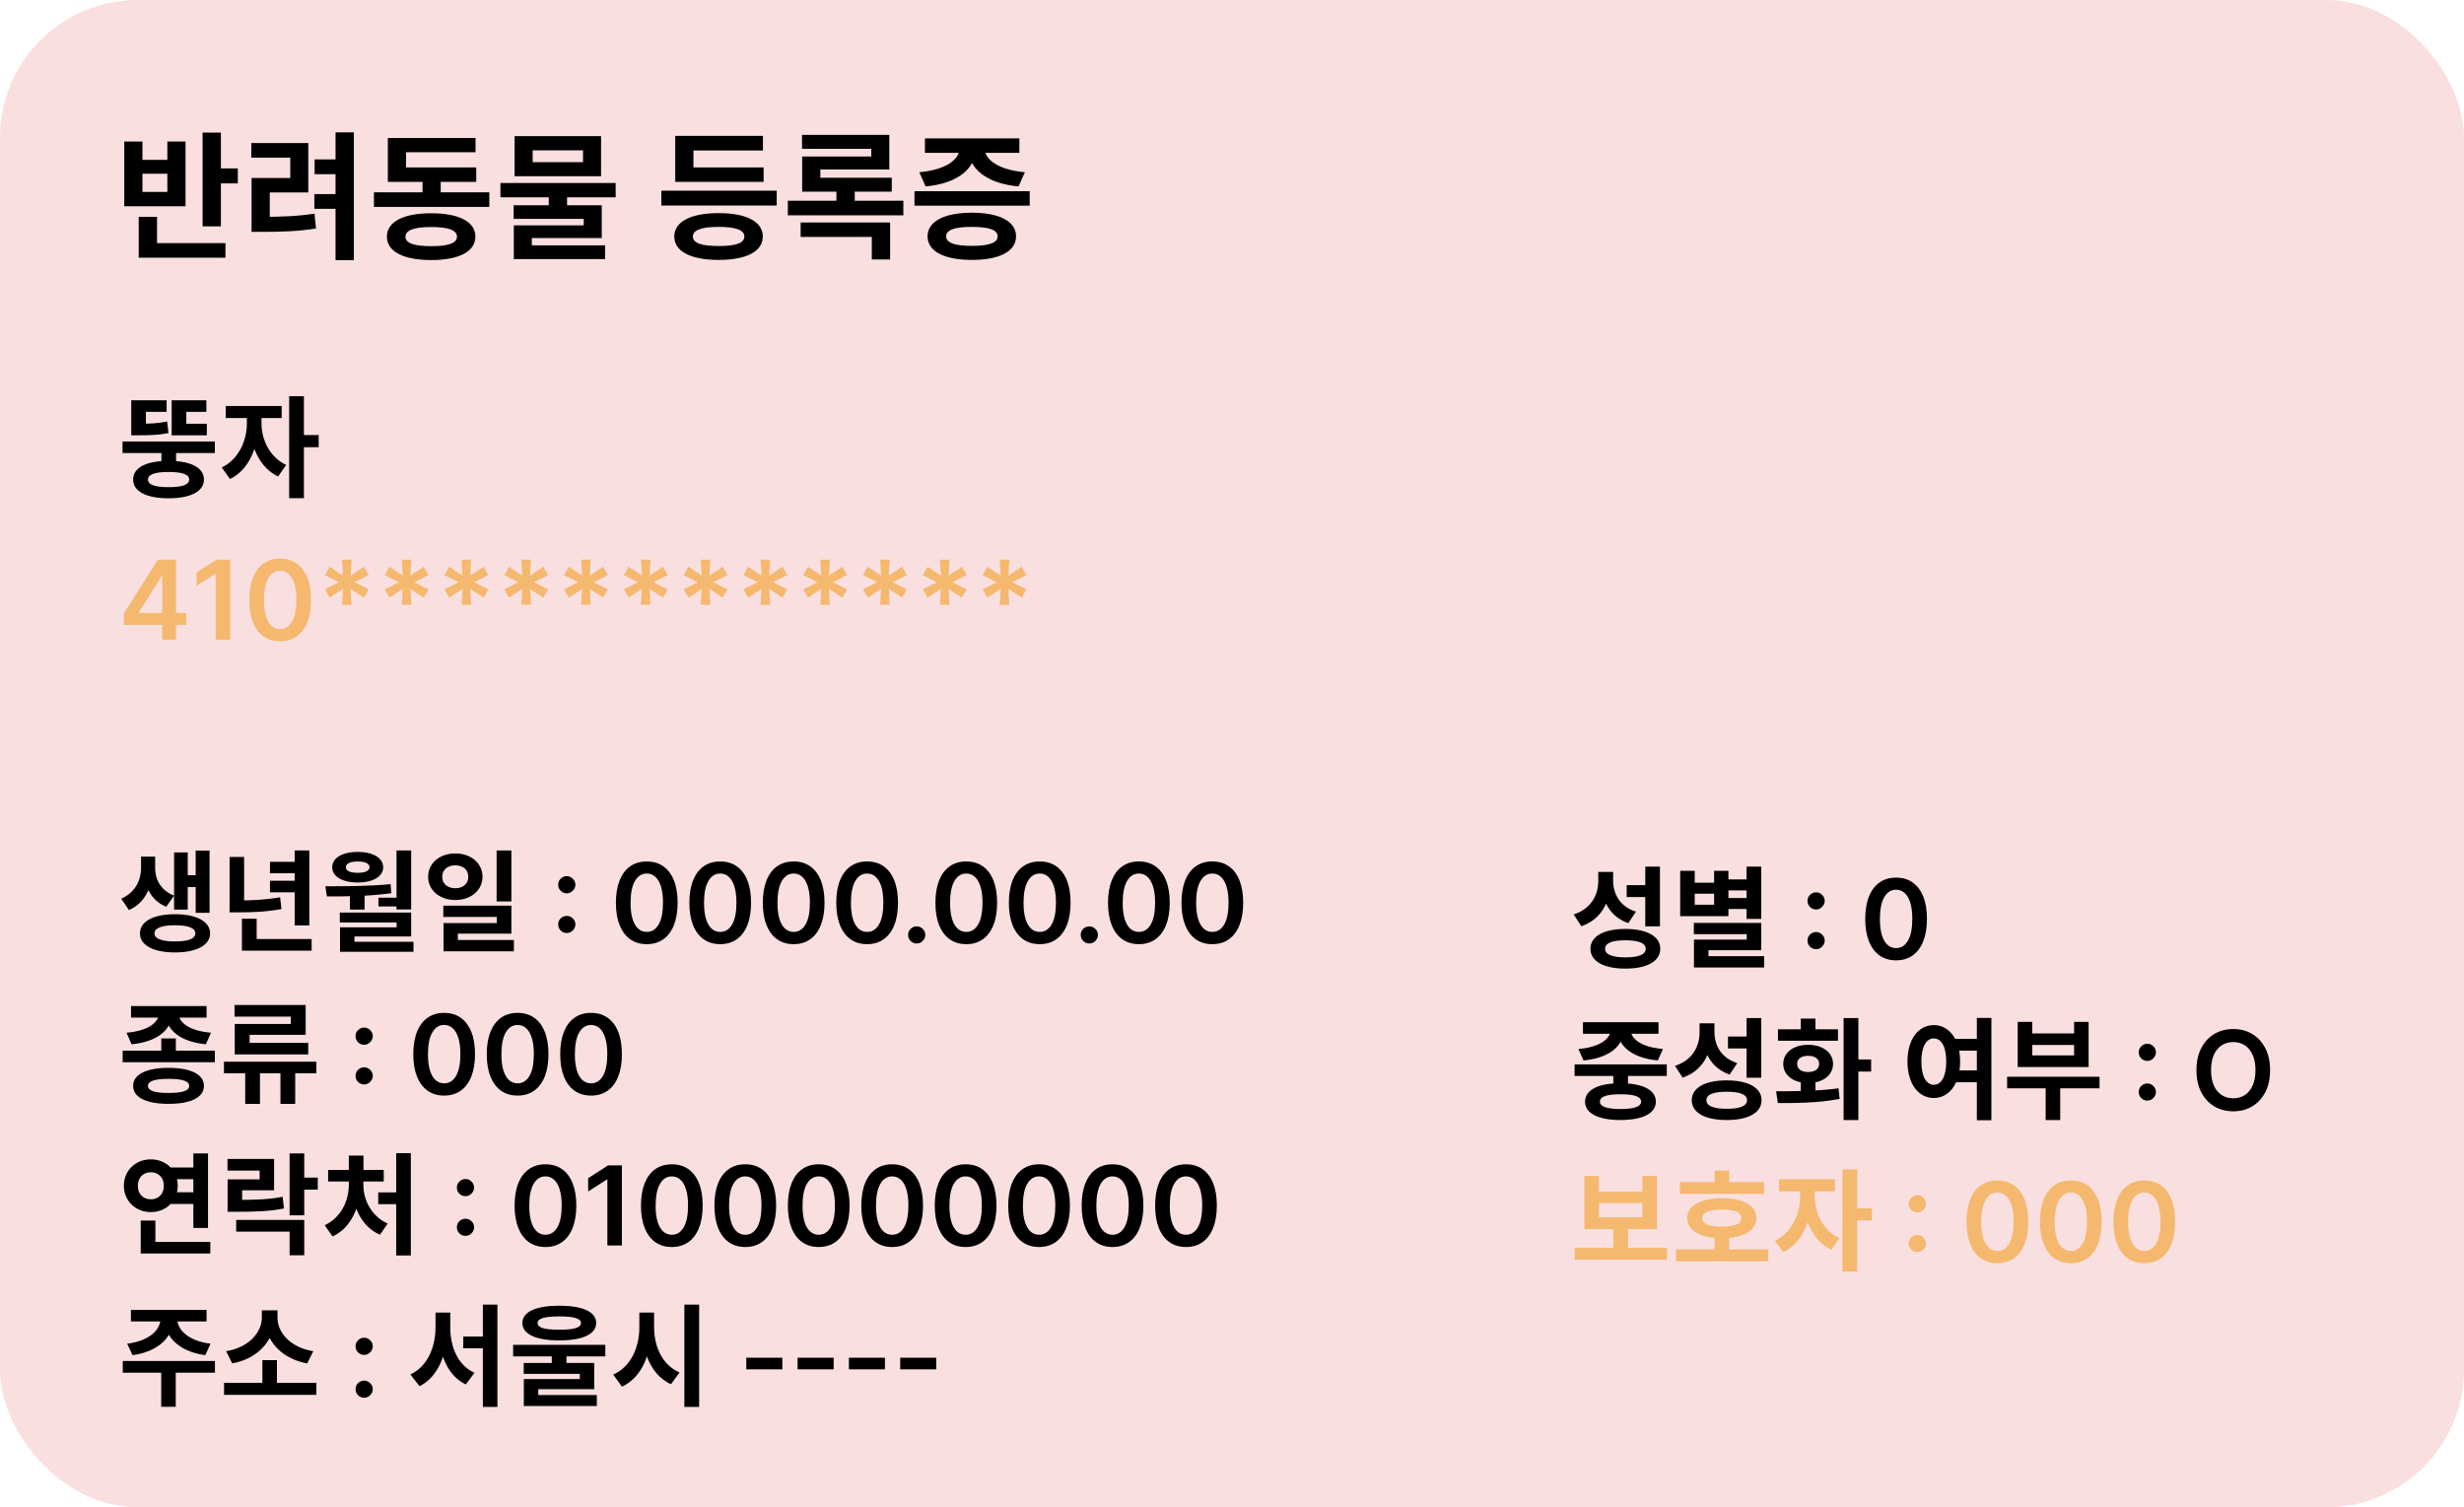 <svg width="358" height="219" viewBox="0 0 358 219" fill="none" xmlns="http://www.w3.org/2000/svg">
<rect width="358" height="219" rx="20" fill="#F9DFDF"/>
<path d="M29.435 19.264H32.095V32.884H29.435V19.264ZM31.335 24.464H34.555V26.644H31.335V24.464ZM20.155 35.324H32.755V37.444H20.155V35.324ZM20.155 31.504H22.815V35.784H20.155V31.504ZM18.055 20.564H20.695V23.224H24.315V20.564H26.955V29.964H18.055V20.564ZM20.695 25.244V27.884H24.315V25.244H20.695ZM48.753 19.224H51.413V37.804H48.753V19.224ZM45.713 23.164H49.193V25.304H45.713V23.164ZM36.553 31.504H38.013C40.753 31.504 43.033 31.444 45.693 31.044L45.913 33.204C43.193 33.624 40.833 33.684 38.013 33.684H36.553V31.504ZM36.513 20.784H44.793V27.964H39.193V31.984H36.553V25.864H42.173V22.904H36.513V20.784ZM45.673 28.204H49.153V30.344H45.673V28.204ZM54.332 27.944H71.092V30.064H54.332V27.944ZM61.392 25.164H64.032V28.764H61.392V25.164ZM56.352 24.324H69.192V26.424H56.352V24.324ZM56.352 20.044H69.092V22.124H58.992V25.664H56.352V20.044ZM62.652 30.984C66.652 30.984 69.072 32.204 69.072 34.384C69.072 36.564 66.652 37.784 62.652 37.784C58.652 37.784 56.212 36.564 56.212 34.384C56.212 32.204 58.652 30.984 62.652 30.984ZM62.652 32.984C60.172 32.984 58.912 33.444 58.912 34.384C58.912 35.344 60.172 35.764 62.652 35.764C65.132 35.764 66.392 35.344 66.392 34.384C66.392 33.444 65.132 32.984 62.652 32.984ZM79.73 28.144H82.39V30.724H79.73V28.144ZM72.71 26.584H89.45V28.664H72.71V26.584ZM74.77 19.784H87.33V25.604H74.77V19.784ZM84.71 21.844H77.39V23.564H84.71V21.844ZM74.63 29.824H87.43V34.584H77.27V36.224H74.65V32.744H84.81V31.804H74.63V29.824ZM74.65 35.644H87.91V37.644H74.65V35.644ZM96.09 27.704H112.85V29.864H96.09V27.704ZM98.109 24.324H110.95V26.424H98.109V24.324ZM98.109 19.744H110.85V21.864H100.75V25.364H98.109V19.744ZM104.41 30.964C108.41 30.964 110.83 32.184 110.83 34.364C110.83 36.544 108.41 37.764 104.41 37.764C100.41 37.764 97.969 36.544 97.969 34.364C97.969 32.184 100.41 30.964 104.41 30.964ZM104.41 32.964C101.93 32.964 100.67 33.424 100.67 34.364C100.67 35.324 101.93 35.744 104.41 35.744C106.89 35.744 108.15 35.324 108.15 34.364C108.15 33.424 106.89 32.964 104.41 32.964ZM114.468 29.164H131.248V31.284H114.468V29.164ZM116.528 19.604H129.208V24.624H119.188V26.624H116.548V22.744H126.588V21.624H116.528V19.604ZM116.548 25.824H129.568V27.844H116.548V25.824ZM121.528 26.804H124.188V30.324H121.528V26.804ZM116.328 32.324H129.328V37.704H126.668V34.424H116.328V32.324ZM132.866 27.784H149.606V29.884H132.866V27.784ZM141.206 30.904C145.206 30.904 147.626 32.164 147.626 34.344C147.626 36.524 145.206 37.764 141.206 37.764C137.206 37.764 134.766 36.524 134.766 34.344C134.766 32.164 137.206 30.904 141.206 30.904ZM141.206 32.964C138.726 32.964 137.466 33.384 137.466 34.344C137.466 35.284 138.726 35.724 141.206 35.724C143.686 35.724 144.946 35.284 144.946 34.344C144.946 33.384 143.686 32.964 141.206 32.964ZM139.406 21.144H141.766V21.604C141.766 24.364 139.266 26.664 134.486 27.084L133.566 25.024C137.626 24.664 139.406 23.044 139.406 21.604V21.144ZM140.706 21.144H143.066V21.604C143.066 23.044 144.826 24.664 148.906 25.024L147.986 27.084C143.226 26.664 140.706 24.384 140.706 21.604V21.144ZM134.386 20.104H148.106V22.204H134.386V20.104Z" fill="black"/>
<path d="M24.942 61.564H30.046V63.244H24.942V61.564ZM24.942 58.156H29.982V59.836H27.07V62.316H24.942V58.156ZM19.07 58.156H24.206V59.836H21.198V62.316H19.07V58.156ZM19.07 61.564H19.998C21.678 61.564 22.878 61.532 24.286 61.244L24.478 62.924C23.006 63.212 21.726 63.244 19.998 63.244H19.07V61.564ZM17.806 64.14H31.214V65.82H17.806V64.14ZM23.454 65.052H25.582V67.868H23.454V65.052ZM24.494 66.956C27.694 66.956 29.63 67.932 29.63 69.676C29.63 71.404 27.694 72.396 24.494 72.396C21.278 72.396 19.342 71.404 19.342 69.676C19.342 67.932 21.278 66.956 24.494 66.956ZM24.494 68.572C22.51 68.572 21.502 68.924 21.502 69.676C21.502 70.428 22.51 70.78 24.494 70.78C26.478 70.78 27.486 70.428 27.486 69.676C27.486 68.924 26.478 68.572 24.494 68.572ZM35.868 59.9H37.548V61.564C37.548 64.908 36.14 68.316 33.42 69.596L32.22 67.916C34.668 66.764 35.868 63.996 35.868 61.564V59.9ZM36.316 59.9H37.996V61.564C37.996 63.804 39.148 66.428 41.58 67.548L40.412 69.228C37.692 67.964 36.316 64.716 36.316 61.564V59.9ZM32.796 58.988H40.924V60.732H32.796V58.988ZM42.012 57.564H44.156V72.38H42.012V57.564ZM43.676 63.212H46.3V64.972H43.676V63.212ZM20.494 124.46H22.158V126.172C22.158 128.684 21.15 131.196 18.734 132.22L17.614 130.572C19.678 129.66 20.494 127.836 20.494 126.172V124.46ZM20.878 124.46H22.542V126.172C22.542 127.756 23.342 129.356 25.294 130.124L24.158 131.74C21.854 130.828 20.878 128.588 20.878 126.172V124.46ZM28.43 123.58H30.446V132.62H28.43V123.58ZM26.654 127.164H29.006V128.876H26.654V127.164ZM25.294 123.852H27.278V132.156H25.294V123.852ZM25.422 132.828C28.526 132.828 30.526 133.868 30.526 135.612C30.526 137.34 28.526 138.38 25.422 138.38C22.302 138.38 20.334 137.34 20.334 135.612C20.334 133.868 22.302 132.828 25.422 132.828ZM25.422 134.428C23.518 134.428 22.446 134.828 22.446 135.612C22.446 136.396 23.518 136.78 25.422 136.78C27.326 136.78 28.382 136.396 28.382 135.612C28.382 134.828 27.326 134.428 25.422 134.428ZM42.812 123.564H44.94V134.46H42.812V123.564ZM39.228 125.212H43.532V126.876H39.228V125.212ZM35.148 136.428H45.276V138.124H35.148V136.428ZM35.148 133.484H37.292V137.292H35.148V133.484ZM33.356 124.508H35.468V131.468H33.356V124.508ZM33.356 130.828H34.54C36.684 130.828 38.588 130.732 40.7 130.364L40.892 132.076C38.716 132.476 36.764 132.556 34.54 132.556H33.356V130.828ZM39.228 127.964H43.532V129.644H39.228V127.964ZM50.843 129.58H52.971V132.156H50.843V129.58ZM57.611 123.564H59.739V132.14H57.611V123.564ZM47.499 130.236L47.275 128.764C50.123 128.764 53.627 128.764 56.747 128.46L56.859 129.772C53.643 130.22 50.267 130.252 47.499 130.236ZM49.371 132.588H59.739V136.06H51.499V137.228H49.403V134.732H57.627V134.028H49.371V132.588ZM49.403 136.828H60.075V138.284H49.403V136.828ZM54.987 130.428H58.267V131.692H54.987V130.428ZM51.979 123.772C54.187 123.772 55.675 124.652 55.675 125.996C55.675 127.356 54.187 128.22 51.979 128.22C49.755 128.22 48.267 127.356 48.267 125.996C48.267 124.652 49.755 123.772 51.979 123.772ZM51.979 125.164C50.907 125.164 50.251 125.452 50.251 125.996C50.251 126.54 50.907 126.812 51.979 126.812C53.035 126.812 53.691 126.54 53.691 125.996C53.691 125.452 53.035 125.164 51.979 125.164ZM66.154 123.996C68.41 123.996 70.106 125.404 70.106 127.388C70.106 129.356 68.41 130.764 66.154 130.764C63.898 130.764 62.202 129.356 62.202 127.388C62.202 125.404 63.898 123.996 66.154 123.996ZM66.154 125.724C65.066 125.724 64.25 126.332 64.25 127.388C64.25 128.444 65.066 129.052 66.154 129.052C67.242 129.052 68.042 128.444 68.042 127.388C68.042 126.332 67.242 125.724 66.154 125.724ZM72.154 123.564H74.298V130.972H72.154V123.564ZM64.41 131.58H74.298V135.644H66.522V137.436H64.442V134.108H72.186V133.228H64.41V131.58ZM64.442 136.572H74.666V138.22H64.442V136.572ZM82.349 135.558C82.005 135.558 81.709 135.437 81.463 135.195C81.217 134.948 81.096 134.653 81.099 134.308C81.096 133.967 81.217 133.676 81.463 133.433C81.709 133.191 82.005 133.07 82.349 133.07C82.683 133.07 82.972 133.191 83.219 133.433C83.469 133.676 83.596 133.967 83.599 134.308C83.596 134.539 83.535 134.75 83.417 134.939C83.304 135.128 83.152 135.28 82.963 135.394C82.777 135.503 82.573 135.558 82.349 135.558ZM82.349 129.791C82.005 129.791 81.709 129.67 81.463 129.428C81.217 129.181 81.096 128.886 81.099 128.541C81.096 128.2 81.217 127.909 81.463 127.666C81.709 127.42 82.005 127.297 82.349 127.297C82.683 127.297 82.972 127.42 83.219 127.666C83.469 127.909 83.596 128.2 83.599 128.541C83.596 128.769 83.535 128.977 83.417 129.166C83.304 129.356 83.152 129.507 82.963 129.621C82.777 129.734 82.573 129.791 82.349 129.791ZM93.97 137.178C93.034 137.178 92.231 136.941 91.561 136.467C90.894 135.99 90.381 135.303 90.021 134.405C89.665 133.503 89.487 132.418 89.487 131.149C89.491 129.88 89.671 128.801 90.027 127.911C90.387 127.017 90.9 126.335 91.567 125.865C92.237 125.395 93.038 125.161 93.97 125.161C94.902 125.161 95.703 125.395 96.373 125.865C97.044 126.335 97.557 127.017 97.913 127.911C98.273 128.805 98.453 129.884 98.453 131.149C98.453 132.422 98.273 133.509 97.913 134.411C97.557 135.308 97.044 135.994 96.373 136.467C95.707 136.941 94.906 137.178 93.97 137.178ZM93.97 135.399C94.697 135.399 95.271 135.041 95.692 134.325C96.116 133.606 96.328 132.547 96.328 131.149C96.328 130.225 96.231 129.448 96.038 128.82C95.845 128.191 95.572 127.717 95.22 127.399C94.868 127.077 94.451 126.916 93.97 126.916C93.246 126.916 92.674 127.276 92.254 127.996C91.834 128.712 91.621 129.763 91.618 131.149C91.614 132.077 91.707 132.858 91.896 133.49C92.089 134.123 92.362 134.6 92.714 134.922C93.067 135.24 93.485 135.399 93.97 135.399ZM104.642 137.178C103.706 137.178 102.903 136.941 102.233 136.467C101.566 135.99 101.053 135.303 100.693 134.405C100.337 133.503 100.159 132.418 100.159 131.149C100.163 129.88 100.343 128.801 100.699 127.911C101.059 127.017 101.572 126.335 102.238 125.865C102.909 125.395 103.71 125.161 104.642 125.161C105.574 125.161 106.375 125.395 107.045 125.865C107.716 126.335 108.229 127.017 108.585 127.911C108.945 128.805 109.125 129.884 109.125 131.149C109.125 132.422 108.945 133.509 108.585 134.411C108.229 135.308 107.716 135.994 107.045 136.467C106.379 136.941 105.577 137.178 104.642 137.178ZM104.642 135.399C105.369 135.399 105.943 135.041 106.363 134.325C106.788 133.606 107 132.547 107 131.149C107 130.225 106.903 129.448 106.71 128.82C106.517 128.191 106.244 127.717 105.892 127.399C105.54 127.077 105.123 126.916 104.642 126.916C103.918 126.916 103.346 127.276 102.926 127.996C102.506 128.712 102.293 129.763 102.29 131.149C102.286 132.077 102.379 132.858 102.568 133.49C102.761 134.123 103.034 134.6 103.386 134.922C103.738 135.24 104.157 135.399 104.642 135.399ZM115.314 137.178C114.378 137.178 113.575 136.941 112.905 136.467C112.238 135.99 111.725 135.303 111.365 134.405C111.009 133.503 110.831 132.418 110.831 131.149C110.835 129.88 111.015 128.801 111.371 127.911C111.73 127.017 112.244 126.335 112.91 125.865C113.581 125.395 114.382 125.161 115.314 125.161C116.246 125.161 117.047 125.395 117.717 125.865C118.388 126.335 118.901 127.017 119.257 127.911C119.617 128.805 119.797 129.884 119.797 131.149C119.797 132.422 119.617 133.509 119.257 134.411C118.901 135.308 118.388 135.994 117.717 136.467C117.05 136.941 116.249 137.178 115.314 137.178ZM115.314 135.399C116.041 135.399 116.615 135.041 117.035 134.325C117.46 133.606 117.672 132.547 117.672 131.149C117.672 130.225 117.575 129.448 117.382 128.82C117.189 128.191 116.916 127.717 116.564 127.399C116.211 127.077 115.795 126.916 115.314 126.916C114.59 126.916 114.018 127.276 113.598 127.996C113.177 128.712 112.965 129.763 112.961 131.149C112.958 132.077 113.05 132.858 113.24 133.49C113.433 134.123 113.706 134.6 114.058 134.922C114.41 135.24 114.829 135.399 115.314 135.399ZM125.986 137.178C125.05 137.178 124.247 136.941 123.577 136.467C122.91 135.99 122.397 135.303 122.037 134.405C121.681 133.503 121.503 132.418 121.503 131.149C121.506 129.88 121.686 128.801 122.042 127.911C122.402 127.017 122.916 126.335 123.582 125.865C124.253 125.395 125.054 125.161 125.986 125.161C126.917 125.161 127.719 125.395 128.389 125.865C129.059 126.335 129.573 127.017 129.929 127.911C130.289 128.805 130.469 129.884 130.469 131.149C130.469 132.422 130.289 133.509 129.929 134.411C129.573 135.308 129.059 135.994 128.389 136.467C127.722 136.941 126.921 137.178 125.986 137.178ZM125.986 135.399C126.713 135.399 127.287 135.041 127.707 134.325C128.131 133.606 128.344 132.547 128.344 131.149C128.344 130.225 128.247 129.448 128.054 128.82C127.861 128.191 127.588 127.717 127.236 127.399C126.883 127.077 126.467 126.916 125.986 126.916C125.262 126.916 124.69 127.276 124.27 127.996C123.849 128.712 123.637 129.763 123.633 131.149C123.63 132.077 123.722 132.858 123.912 133.49C124.105 134.123 124.378 134.6 124.73 134.922C125.082 135.24 125.501 135.399 125.986 135.399ZM133.193 137.081C132.848 137.081 132.553 136.96 132.307 136.717C132.06 136.475 131.939 136.18 131.943 135.831C131.939 135.49 132.06 135.198 132.307 134.956C132.553 134.714 132.848 134.592 133.193 134.592C133.526 134.592 133.816 134.714 134.062 134.956C134.312 135.198 134.439 135.49 134.443 135.831C134.439 136.062 134.379 136.272 134.261 136.462C134.148 136.651 133.996 136.803 133.807 136.916C133.621 137.026 133.416 137.081 133.193 137.081ZM140.392 137.178C139.456 137.178 138.653 136.941 137.983 136.467C137.316 135.99 136.803 135.303 136.443 134.405C136.087 133.503 135.909 132.418 135.909 131.149C135.913 129.88 136.093 128.801 136.449 127.911C136.809 127.017 137.322 126.335 137.988 125.865C138.659 125.395 139.46 125.161 140.392 125.161C141.324 125.161 142.125 125.395 142.795 125.865C143.466 126.335 143.979 127.017 144.335 127.911C144.695 128.805 144.875 129.884 144.875 131.149C144.875 132.422 144.695 133.509 144.335 134.411C143.979 135.308 143.466 135.994 142.795 136.467C142.129 136.941 141.327 137.178 140.392 137.178ZM140.392 135.399C141.119 135.399 141.693 135.041 142.113 134.325C142.538 133.606 142.75 132.547 142.75 131.149C142.75 130.225 142.653 129.448 142.46 128.82C142.267 128.191 141.994 127.717 141.642 127.399C141.29 127.077 140.873 126.916 140.392 126.916C139.668 126.916 139.096 127.276 138.676 127.996C138.256 128.712 138.043 129.763 138.04 131.149C138.036 132.077 138.129 132.858 138.318 133.49C138.511 134.123 138.784 134.6 139.136 134.922C139.488 135.24 139.907 135.399 140.392 135.399ZM151.064 137.178C150.128 137.178 149.325 136.941 148.655 136.467C147.988 135.99 147.475 135.303 147.115 134.405C146.759 133.503 146.581 132.418 146.581 131.149C146.585 129.88 146.765 128.801 147.121 127.911C147.48 127.017 147.994 126.335 148.66 125.865C149.331 125.395 150.132 125.161 151.064 125.161C151.996 125.161 152.797 125.395 153.467 125.865C154.138 126.335 154.651 127.017 155.007 127.911C155.367 128.805 155.547 129.884 155.547 131.149C155.547 132.422 155.367 133.509 155.007 134.411C154.651 135.308 154.138 135.994 153.467 136.467C152.8 136.941 151.999 137.178 151.064 137.178ZM151.064 135.399C151.791 135.399 152.365 135.041 152.785 134.325C153.21 133.606 153.422 132.547 153.422 131.149C153.422 130.225 153.325 129.448 153.132 128.82C152.939 128.191 152.666 127.717 152.314 127.399C151.961 127.077 151.545 126.916 151.064 126.916C150.34 126.916 149.768 127.276 149.348 127.996C148.927 128.712 148.715 129.763 148.711 131.149C148.708 132.077 148.8 132.858 148.99 133.49C149.183 134.123 149.456 134.6 149.808 134.922C150.16 135.24 150.579 135.399 151.064 135.399ZM158.271 137.081C157.926 137.081 157.631 136.96 157.385 136.717C157.139 136.475 157.017 136.18 157.021 135.831C157.017 135.49 157.139 135.198 157.385 134.956C157.631 134.714 157.926 134.592 158.271 134.592C158.604 134.592 158.894 134.714 159.14 134.956C159.39 135.198 159.517 135.49 159.521 135.831C159.517 136.062 159.457 136.272 159.339 136.462C159.226 136.651 159.074 136.803 158.885 136.916C158.699 137.026 158.495 137.081 158.271 137.081ZM165.47 137.178C164.534 137.178 163.731 136.941 163.061 136.467C162.394 135.99 161.881 135.303 161.521 134.405C161.165 133.503 160.987 132.418 160.987 131.149C160.991 129.88 161.171 128.801 161.527 127.911C161.887 127.017 162.4 126.335 163.067 125.865C163.737 125.395 164.538 125.161 165.47 125.161C166.402 125.161 167.203 125.395 167.873 125.865C168.544 126.335 169.057 127.017 169.413 127.911C169.773 128.805 169.953 129.884 169.953 131.149C169.953 132.422 169.773 133.509 169.413 134.411C169.057 135.308 168.544 135.994 167.873 136.467C167.207 136.941 166.406 137.178 165.47 137.178ZM165.47 135.399C166.197 135.399 166.771 135.041 167.192 134.325C167.616 133.606 167.828 132.547 167.828 131.149C167.828 130.225 167.731 129.448 167.538 128.82C167.345 128.191 167.072 127.717 166.72 127.399C166.368 127.077 165.951 126.916 165.47 126.916C164.747 126.916 164.175 127.276 163.754 127.996C163.334 128.712 163.122 129.763 163.118 131.149C163.114 132.077 163.207 132.858 163.396 133.49C163.589 134.123 163.862 134.6 164.214 134.922C164.567 135.24 164.985 135.399 165.47 135.399ZM176.142 137.178C175.206 137.178 174.403 136.941 173.733 136.467C173.066 135.99 172.553 135.303 172.193 134.405C171.837 133.503 171.659 132.418 171.659 131.149C171.663 129.88 171.843 128.801 172.199 127.911C172.559 127.017 173.072 126.335 173.738 125.865C174.409 125.395 175.21 125.161 176.142 125.161C177.074 125.161 177.875 125.395 178.545 125.865C179.216 126.335 179.729 127.017 180.085 127.911C180.445 128.805 180.625 129.884 180.625 131.149C180.625 132.422 180.445 133.509 180.085 134.411C179.729 135.308 179.216 135.994 178.545 136.467C177.879 136.941 177.077 137.178 176.142 137.178ZM176.142 135.399C176.869 135.399 177.443 135.041 177.863 134.325C178.288 133.606 178.5 132.547 178.5 131.149C178.5 130.225 178.403 129.448 178.21 128.82C178.017 128.191 177.744 127.717 177.392 127.399C177.04 127.077 176.623 126.916 176.142 126.916C175.418 126.916 174.846 127.276 174.426 127.996C174.006 128.712 173.793 129.763 173.79 131.149C173.786 132.077 173.879 132.858 174.068 133.49C174.261 134.123 174.534 134.6 174.886 134.922C175.238 135.24 175.657 135.399 176.142 135.399ZM23.438 150.876H25.55V153.532H23.438V150.876ZM17.822 152.652H31.214V154.332H17.822V152.652ZM24.494 155.148C27.71 155.148 29.63 156.092 29.63 157.772C29.63 159.452 27.71 160.38 24.494 160.38C21.278 160.38 19.342 159.452 19.342 157.772C19.342 156.092 21.278 155.148 24.494 155.148ZM24.494 156.748C22.494 156.748 21.502 157.068 21.502 157.772C21.502 158.492 22.494 158.796 24.494 158.796C26.494 158.796 27.486 158.492 27.486 157.772C27.486 157.068 26.494 156.748 24.494 156.748ZM23.054 146.956H24.942V147.324C24.942 149.548 22.942 151.356 19.118 151.724L18.382 150.044C21.63 149.772 23.054 148.476 23.054 147.324V146.956ZM24.094 146.956H25.982V147.324C25.982 148.476 27.39 149.772 30.654 150.044L29.918 151.724C26.11 151.356 24.094 149.564 24.094 147.324V146.956ZM19.038 146.172H30.014V147.852H19.038V146.172ZM32.54 154.252H45.964V155.932H32.54V154.252ZM35.628 155.132H37.772V160.38H35.628V155.132ZM40.748 155.132H42.892V160.38H40.748V155.132ZM34.076 146.012H44.412V150.348H36.268V152.652H34.108V148.78H42.252V147.708H34.076V146.012ZM34.108 151.516H44.78V153.196H34.108V151.516ZM52.912 157.558C52.567 157.558 52.272 157.437 52.025 157.195C51.779 156.948 51.658 156.653 51.662 156.308C51.658 155.967 51.779 155.676 52.025 155.433C52.272 155.191 52.567 155.07 52.912 155.07C53.245 155.07 53.535 155.191 53.781 155.433C54.031 155.676 54.158 155.967 54.162 156.308C54.158 156.539 54.097 156.75 53.98 156.939C53.866 157.128 53.715 157.28 53.525 157.394C53.34 157.503 53.135 157.558 52.912 157.558ZM52.912 151.791C52.567 151.791 52.272 151.67 52.025 151.428C51.779 151.181 51.658 150.886 51.662 150.541C51.658 150.2 51.779 149.909 52.025 149.666C52.272 149.42 52.567 149.297 52.912 149.297C53.245 149.297 53.535 149.42 53.781 149.666C54.031 149.909 54.158 150.2 54.162 150.541C54.158 150.769 54.097 150.977 53.98 151.166C53.866 151.356 53.715 151.507 53.525 151.621C53.34 151.734 53.135 151.791 52.912 151.791ZM64.532 159.178C63.597 159.178 62.794 158.941 62.123 158.467C61.457 157.99 60.944 157.303 60.584 156.405C60.228 155.503 60.05 154.418 60.05 153.149C60.053 151.88 60.233 150.801 60.589 149.911C60.949 149.017 61.462 148.335 62.129 147.865C62.8 147.395 63.601 147.161 64.532 147.161C65.464 147.161 66.265 147.395 66.936 147.865C67.606 148.335 68.12 149.017 68.476 149.911C68.835 150.805 69.015 151.884 69.015 153.149C69.015 154.422 68.835 155.509 68.476 156.411C68.12 157.308 67.606 157.994 66.936 158.467C66.269 158.941 65.468 159.178 64.532 159.178ZM64.532 157.399C65.26 157.399 65.834 157.041 66.254 156.325C66.678 155.606 66.89 154.547 66.89 153.149C66.89 152.225 66.794 151.448 66.601 150.82C66.407 150.191 66.135 149.717 65.782 149.399C65.43 149.077 65.014 148.916 64.532 148.916C63.809 148.916 63.237 149.276 62.817 149.996C62.396 150.712 62.184 151.763 62.18 153.149C62.176 154.077 62.269 154.858 62.459 155.49C62.652 156.123 62.925 156.6 63.277 156.922C63.629 157.24 64.048 157.399 64.532 157.399ZM75.204 159.178C74.269 159.178 73.466 158.941 72.795 158.467C72.129 157.99 71.615 157.303 71.255 156.405C70.899 155.503 70.721 154.418 70.721 153.149C70.725 151.88 70.905 150.801 71.261 149.911C71.621 149.017 72.134 148.335 72.801 147.865C73.471 147.395 74.272 147.161 75.204 147.161C76.136 147.161 76.937 147.395 77.608 147.865C78.278 148.335 78.791 149.017 79.147 149.911C79.507 150.805 79.687 151.884 79.687 153.149C79.687 154.422 79.507 155.509 79.147 156.411C78.791 157.308 78.278 157.994 77.608 158.467C76.941 158.941 76.14 159.178 75.204 159.178ZM75.204 157.399C75.932 157.399 76.505 157.041 76.926 156.325C77.35 155.606 77.562 154.547 77.562 153.149C77.562 152.225 77.466 151.448 77.273 150.82C77.079 150.191 76.807 149.717 76.454 149.399C76.102 149.077 75.685 148.916 75.204 148.916C74.481 148.916 73.909 149.276 73.489 149.996C73.068 150.712 72.856 151.763 72.852 153.149C72.848 154.077 72.941 154.858 73.13 155.49C73.324 156.123 73.596 156.6 73.949 156.922C74.301 157.24 74.719 157.399 75.204 157.399ZM85.876 159.178C84.941 159.178 84.138 158.941 83.467 158.467C82.8 157.99 82.287 157.303 81.927 156.405C81.571 155.503 81.393 154.418 81.393 153.149C81.397 151.88 81.577 150.801 81.933 149.911C82.293 149.017 82.806 148.335 83.473 147.865C84.143 147.395 84.944 147.161 85.876 147.161C86.808 147.161 87.609 147.395 88.28 147.865C88.95 148.335 89.463 149.017 89.819 149.911C90.179 150.805 90.359 151.884 90.359 153.149C90.359 154.422 90.179 155.509 89.819 156.411C89.463 157.308 88.95 157.994 88.28 158.467C87.613 158.941 86.812 159.178 85.876 159.178ZM85.876 157.399C86.603 157.399 87.177 157.041 87.598 156.325C88.022 155.606 88.234 154.547 88.234 153.149C88.234 152.225 88.138 151.448 87.944 150.82C87.751 150.191 87.478 149.717 87.126 149.399C86.774 149.077 86.357 148.916 85.876 148.916C85.153 148.916 84.581 149.276 84.16 149.996C83.74 150.712 83.528 151.763 83.524 153.149C83.52 154.077 83.613 154.858 83.802 155.49C83.996 156.123 84.268 156.6 84.621 156.922C84.973 157.24 85.391 157.399 85.876 157.399ZM24.526 169.628H28.878V171.324H24.526V169.628ZM24.526 173.228H28.878V174.924H24.526V173.228ZM28.094 167.58H30.222V178.412H28.094V167.58ZM20.446 180.428H30.558V182.124H20.446V180.428ZM20.446 177.34H22.574V181.308H20.446V177.34ZM21.918 168.444C24.11 168.444 25.822 170.044 25.822 172.284C25.822 174.492 24.11 176.108 21.918 176.108C19.71 176.108 17.998 174.492 17.998 172.284C17.998 170.044 19.71 168.444 21.918 168.444ZM21.918 170.316C20.83 170.316 20.03 171.052 20.03 172.284C20.03 173.516 20.83 174.252 21.918 174.252C22.99 174.252 23.806 173.516 23.806 172.284C23.806 171.052 22.99 170.316 21.918 170.316ZM33.068 174.332H34.316C37.228 174.332 39.02 174.268 41.068 173.884L41.26 175.58C39.18 175.98 37.308 176.06 34.316 176.06H33.068V174.332ZM33.052 168.38H39.82V172.94H35.18V175.148H33.068V171.356H37.724V170.076H33.052V168.38ZM42.076 167.58H44.204V176.572H42.076V167.58ZM43.596 171.1H46.172V172.844H43.596V171.1ZM34.316 177.244H44.204V182.38H42.076V178.94H34.316V177.244ZM57.563 167.548H59.691V182.412H57.563V167.548ZM54.955 173.244H58.043V174.956H54.955V173.244ZM50.683 171.404H52.347V172.172C52.347 175.292 51.003 178.444 48.315 179.644L47.179 178.012C49.579 176.908 50.683 174.396 50.683 172.172V171.404ZM51.147 171.404H52.795V172.172C52.795 174.3 53.931 176.7 56.331 177.772L55.211 179.388C52.491 178.236 51.147 175.196 51.147 172.172V171.404ZM47.675 169.98H55.755V171.66H47.675V169.98ZM50.683 167.9H52.811V170.844H50.683V167.9ZM67.63 179.558C67.286 179.558 66.99 179.437 66.744 179.195C66.498 178.948 66.377 178.653 66.38 178.308C66.377 177.967 66.498 177.676 66.744 177.433C66.99 177.191 67.286 177.07 67.63 177.07C67.964 177.07 68.254 177.191 68.5 177.433C68.75 177.676 68.877 177.967 68.88 178.308C68.877 178.539 68.816 178.75 68.699 178.939C68.585 179.128 68.433 179.28 68.244 179.394C68.058 179.503 67.854 179.558 67.63 179.558ZM67.63 173.791C67.286 173.791 66.99 173.67 66.744 173.428C66.498 173.181 66.377 172.886 66.38 172.541C66.377 172.2 66.498 171.909 66.744 171.666C66.99 171.42 67.286 171.297 67.63 171.297C67.964 171.297 68.254 171.42 68.5 171.666C68.75 171.909 68.877 172.2 68.88 172.541C68.877 172.769 68.816 172.977 68.699 173.166C68.585 173.356 68.433 173.507 68.244 173.621C68.058 173.734 67.854 173.791 67.63 173.791ZM79.251 181.178C78.316 181.178 77.513 180.941 76.842 180.467C76.175 179.99 75.662 179.303 75.302 178.405C74.946 177.503 74.768 176.418 74.768 175.149C74.772 173.88 74.952 172.801 75.308 171.911C75.668 171.017 76.181 170.335 76.848 169.865C77.518 169.395 78.319 169.161 79.251 169.161C80.183 169.161 80.984 169.395 81.655 169.865C82.325 170.335 82.838 171.017 83.194 171.911C83.554 172.805 83.734 173.884 83.734 175.149C83.734 176.422 83.554 177.509 83.194 178.411C82.838 179.308 82.325 179.994 81.655 180.467C80.988 180.941 80.187 181.178 79.251 181.178ZM79.251 179.399C79.978 179.399 80.552 179.041 80.973 178.325C81.397 177.606 81.609 176.547 81.609 175.149C81.609 174.225 81.513 173.448 81.319 172.82C81.126 172.191 80.853 171.717 80.501 171.399C80.149 171.077 79.732 170.916 79.251 170.916C78.528 170.916 77.956 171.276 77.535 171.996C77.115 172.712 76.903 173.763 76.899 175.149C76.895 176.077 76.988 176.858 77.177 177.49C77.371 178.123 77.643 178.6 77.996 178.922C78.348 179.24 78.766 179.399 79.251 179.399ZM90.355 169.32V180.956H88.247V171.371H88.179L85.457 173.109V171.178L88.349 169.32H90.355ZM97.611 181.178C96.675 181.178 95.872 180.941 95.201 180.467C94.535 179.99 94.022 179.303 93.662 178.405C93.306 177.503 93.128 176.418 93.128 175.149C93.132 173.88 93.311 172.801 93.667 171.911C94.027 171.017 94.54 170.335 95.207 169.865C95.878 169.395 96.679 169.161 97.611 169.161C98.542 169.161 99.344 169.395 100.014 169.865C100.684 170.335 101.198 171.017 101.554 171.911C101.914 172.805 102.094 173.884 102.094 175.149C102.094 176.422 101.914 177.509 101.554 178.411C101.198 179.308 100.684 179.994 100.014 180.467C99.347 180.941 98.546 181.178 97.611 181.178ZM97.611 179.399C98.338 179.399 98.912 179.041 99.332 178.325C99.757 177.606 99.969 176.547 99.969 175.149C99.969 174.225 99.872 173.448 99.679 172.82C99.486 172.191 99.213 171.717 98.861 171.399C98.508 171.077 98.092 170.916 97.611 170.916C96.887 170.916 96.315 171.276 95.895 171.996C95.474 172.712 95.262 173.763 95.258 175.149C95.255 176.077 95.347 176.858 95.537 177.49C95.73 178.123 96.003 178.6 96.355 178.922C96.707 179.24 97.126 179.399 97.611 179.399ZM108.282 181.178C107.347 181.178 106.544 180.941 105.873 180.467C105.207 179.99 104.693 179.303 104.334 178.405C103.978 177.503 103.8 176.418 103.8 175.149C103.803 173.88 103.983 172.801 104.339 171.911C104.699 171.017 105.212 170.335 105.879 169.865C106.55 169.395 107.351 169.161 108.282 169.161C109.214 169.161 110.015 169.395 110.686 169.865C111.356 170.335 111.87 171.017 112.226 171.911C112.586 172.805 112.765 173.884 112.765 175.149C112.765 176.422 112.586 177.509 112.226 178.411C111.87 179.308 111.356 179.994 110.686 180.467C110.019 180.941 109.218 181.178 108.282 181.178ZM108.282 179.399C109.01 179.399 109.584 179.041 110.004 178.325C110.428 177.606 110.64 176.547 110.64 175.149C110.64 174.225 110.544 173.448 110.351 172.82C110.157 172.191 109.885 171.717 109.532 171.399C109.18 171.077 108.764 170.916 108.282 170.916C107.559 170.916 106.987 171.276 106.567 171.996C106.146 172.712 105.934 173.763 105.93 175.149C105.926 176.077 106.019 176.858 106.209 177.49C106.402 178.123 106.675 178.6 107.027 178.922C107.379 179.24 107.798 179.399 108.282 179.399ZM118.954 181.178C118.019 181.178 117.216 180.941 116.545 180.467C115.879 179.99 115.365 179.303 115.006 178.405C114.649 177.503 114.471 176.418 114.471 175.149C114.475 173.88 114.655 172.801 115.011 171.911C115.371 171.017 115.884 170.335 116.551 169.865C117.221 169.395 118.023 169.161 118.954 169.161C119.886 169.161 120.687 169.395 121.358 169.865C122.028 170.335 122.541 171.017 122.898 171.911C123.257 172.805 123.437 173.884 123.437 175.149C123.437 176.422 123.257 177.509 122.898 178.411C122.541 179.308 122.028 179.994 121.358 180.467C120.691 180.941 119.89 181.178 118.954 181.178ZM118.954 179.399C119.682 179.399 120.256 179.041 120.676 178.325C121.1 177.606 121.312 176.547 121.312 175.149C121.312 174.225 121.216 173.448 121.023 172.82C120.829 172.191 120.557 171.717 120.204 171.399C119.852 171.077 119.435 170.916 118.954 170.916C118.231 170.916 117.659 171.276 117.238 171.996C116.818 172.712 116.606 173.763 116.602 175.149C116.598 176.077 116.691 176.858 116.881 177.49C117.074 178.123 117.346 178.6 117.699 178.922C118.051 179.24 118.47 179.399 118.954 179.399ZM129.626 181.178C128.691 181.178 127.888 180.941 127.217 180.467C126.55 179.99 126.037 179.303 125.677 178.405C125.321 177.503 125.143 176.418 125.143 175.149C125.147 173.88 125.327 172.801 125.683 171.911C126.043 171.017 126.556 170.335 127.223 169.865C127.893 169.395 128.694 169.161 129.626 169.161C130.558 169.161 131.359 169.395 132.03 169.865C132.7 170.335 133.213 171.017 133.569 171.911C133.929 172.805 134.109 173.884 134.109 175.149C134.109 176.422 133.929 177.509 133.569 178.411C133.213 179.308 132.7 179.994 132.03 180.467C131.363 180.941 130.562 181.178 129.626 181.178ZM129.626 179.399C130.354 179.399 130.927 179.041 131.348 178.325C131.772 177.606 131.984 176.547 131.984 175.149C131.984 174.225 131.888 173.448 131.694 172.82C131.501 172.191 131.229 171.717 130.876 171.399C130.524 171.077 130.107 170.916 129.626 170.916C128.903 170.916 128.331 171.276 127.91 171.996C127.49 172.712 127.278 173.763 127.274 175.149C127.27 176.077 127.363 176.858 127.552 177.49C127.746 178.123 128.018 178.6 128.371 178.922C128.723 179.24 129.141 179.399 129.626 179.399ZM140.298 181.178C139.363 181.178 138.559 180.941 137.889 180.467C137.222 179.99 136.709 179.303 136.349 178.405C135.993 177.503 135.815 176.418 135.815 175.149C135.819 173.88 135.999 172.801 136.355 171.911C136.715 171.017 137.228 170.335 137.895 169.865C138.565 169.395 139.366 169.161 140.298 169.161C141.23 169.161 142.031 169.395 142.702 169.865C143.372 170.335 143.885 171.017 144.241 171.911C144.601 172.805 144.781 173.884 144.781 175.149C144.781 176.422 144.601 177.509 144.241 178.411C143.885 179.308 143.372 179.994 142.702 180.467C142.035 180.941 141.234 181.178 140.298 181.178ZM140.298 179.399C141.025 179.399 141.599 179.041 142.02 178.325C142.444 177.606 142.656 176.547 142.656 175.149C142.656 174.225 142.559 173.448 142.366 172.82C142.173 172.191 141.9 171.717 141.548 171.399C141.196 171.077 140.779 170.916 140.298 170.916C139.575 170.916 139.003 171.276 138.582 171.996C138.162 172.712 137.95 173.763 137.946 175.149C137.942 176.077 138.035 176.858 138.224 177.49C138.417 178.123 138.69 178.6 139.042 178.922C139.395 179.24 139.813 179.399 140.298 179.399ZM150.97 181.178C150.034 181.178 149.231 180.941 148.561 180.467C147.894 179.99 147.381 179.303 147.021 178.405C146.665 177.503 146.487 176.418 146.487 175.149C146.491 173.88 146.671 172.801 147.027 171.911C147.387 171.017 147.9 170.335 148.567 169.865C149.237 169.395 150.038 169.161 150.97 169.161C151.902 169.161 152.703 169.395 153.373 169.865C154.044 170.335 154.557 171.017 154.913 171.911C155.273 172.805 155.453 173.884 155.453 175.149C155.453 176.422 155.273 177.509 154.913 178.411C154.557 179.308 154.044 179.994 153.373 180.467C152.707 180.941 151.906 181.178 150.97 181.178ZM150.97 179.399C151.697 179.399 152.271 179.041 152.692 178.325C153.116 177.606 153.328 176.547 153.328 175.149C153.328 174.225 153.231 173.448 153.038 172.82C152.845 172.191 152.572 171.717 152.22 171.399C151.868 171.077 151.451 170.916 150.97 170.916C150.247 170.916 149.675 171.276 149.254 171.996C148.834 172.712 148.622 173.763 148.618 175.149C148.614 176.077 148.707 176.858 148.896 177.49C149.089 178.123 149.362 178.6 149.714 178.922C150.067 179.24 150.485 179.399 150.97 179.399ZM161.642 181.178C160.706 181.178 159.903 180.941 159.233 180.467C158.566 179.99 158.053 179.303 157.693 178.405C157.337 177.503 157.159 176.418 157.159 175.149C157.163 173.88 157.343 172.801 157.699 171.911C158.059 171.017 158.572 170.335 159.238 169.865C159.909 169.395 160.71 169.161 161.642 169.161C162.574 169.161 163.375 169.395 164.045 169.865C164.716 170.335 165.229 171.017 165.585 171.911C165.945 172.805 166.125 173.884 166.125 175.149C166.125 176.422 165.945 177.509 165.585 178.411C165.229 179.308 164.716 179.994 164.045 180.467C163.379 180.941 162.577 181.178 161.642 181.178ZM161.642 179.399C162.369 179.399 162.943 179.041 163.363 178.325C163.788 177.606 164 176.547 164 175.149C164 174.225 163.903 173.448 163.71 172.82C163.517 172.191 163.244 171.717 162.892 171.399C162.54 171.077 162.123 170.916 161.642 170.916C160.918 170.916 160.346 171.276 159.926 171.996C159.506 172.712 159.293 173.763 159.29 175.149C159.286 176.077 159.379 176.858 159.568 177.49C159.761 178.123 160.034 178.6 160.386 178.922C160.738 179.24 161.157 179.399 161.642 179.399ZM172.314 181.178C171.378 181.178 170.575 180.941 169.905 180.467C169.238 179.99 168.725 179.303 168.365 178.405C168.009 177.503 167.831 176.418 167.831 175.149C167.835 173.88 168.015 172.801 168.371 171.911C168.73 171.017 169.244 170.335 169.91 169.865C170.581 169.395 171.382 169.161 172.314 169.161C173.246 169.161 174.047 169.395 174.717 169.865C175.388 170.335 175.901 171.017 176.257 171.911C176.617 172.805 176.797 173.884 176.797 175.149C176.797 176.422 176.617 177.509 176.257 178.411C175.901 179.308 175.388 179.994 174.717 180.467C174.05 180.941 173.249 181.178 172.314 181.178ZM172.314 179.399C173.041 179.399 173.615 179.041 174.035 178.325C174.46 177.606 174.672 176.547 174.672 175.149C174.672 174.225 174.575 173.448 174.382 172.82C174.189 172.191 173.916 171.717 173.564 171.399C173.211 171.077 172.795 170.916 172.314 170.916C171.59 170.916 171.018 171.276 170.598 171.996C170.177 172.712 169.965 173.763 169.961 175.149C169.958 176.077 170.05 176.858 170.24 177.49C170.433 178.123 170.706 178.6 171.058 178.922C171.41 179.24 171.829 179.399 172.314 179.399ZM23.31 191.212H25.15V191.644C25.15 194.252 23.022 196.38 19.262 196.892L18.478 195.228C21.742 194.828 23.31 193.164 23.31 191.644V191.212ZM23.918 191.212H25.758V191.644C25.758 193.164 27.326 194.828 30.59 195.228L29.822 196.892C26.046 196.38 23.918 194.252 23.918 191.644V191.212ZM23.422 198.956H25.534V204.396H23.422V198.956ZM17.838 197.74H31.23V199.436H17.838V197.74ZM19.022 190.316H30.014V191.996H19.022V190.316ZM32.556 200.908H45.964V202.652H32.556V200.908ZM38.124 197.612H40.236V201.372H38.124V197.612ZM38.044 190.38H39.9V191.452C39.9 194.604 37.612 197.388 33.74 198.092L32.86 196.316C36.236 195.772 38.044 193.5 38.044 191.452V190.38ZM38.46 190.38H40.316V191.452C40.316 193.548 42.124 195.772 45.516 196.316L44.636 198.092C40.748 197.372 38.46 194.652 38.46 191.452V190.38ZM52.912 203.081C52.567 203.081 52.272 202.96 52.025 202.717C51.779 202.475 51.658 202.18 51.662 201.831C51.658 201.49 51.779 201.198 52.025 200.956C52.272 200.714 52.567 200.592 52.912 200.592C53.245 200.592 53.535 200.714 53.781 200.956C54.031 201.198 54.158 201.49 54.162 201.831C54.158 202.062 54.097 202.272 53.98 202.462C53.866 202.651 53.715 202.803 53.525 202.916C53.34 203.026 53.135 203.081 52.912 203.081ZM52.912 196.854C52.567 196.854 52.272 196.733 52.025 196.49C51.779 196.244 51.658 195.948 51.662 195.604C51.658 195.263 51.779 194.971 52.025 194.729C52.272 194.483 52.567 194.359 52.912 194.359C53.245 194.359 53.535 194.483 53.781 194.729C54.031 194.971 54.158 195.263 54.162 195.604C54.158 195.831 54.097 196.039 53.98 196.229C53.866 196.418 53.715 196.57 53.525 196.683C53.34 196.797 53.135 196.854 52.912 196.854ZM67.309 194.188H71.213V195.9H67.309V194.188ZM63.277 190.7H65.005V192.844C65.005 196.572 63.741 200.012 60.957 201.404L59.629 199.692C62.157 198.524 63.277 195.66 63.277 192.844V190.7ZM63.725 190.7H65.421V192.844C65.421 195.66 66.493 198.364 68.941 199.452L67.677 201.148C64.893 199.804 63.725 196.54 63.725 192.844V190.7ZM70.157 189.548H72.269V204.412H70.157V189.548ZM80.172 196.62H82.3V198.684H80.172V196.62ZM81.26 189.708C84.636 189.708 86.62 190.588 86.62 192.22C86.62 193.852 84.636 194.748 81.26 194.748C77.868 194.748 75.9 193.852 75.9 192.22C75.9 190.588 77.868 189.708 81.26 189.708ZM81.26 191.26C79.116 191.26 78.108 191.564 78.108 192.22C78.108 192.908 79.116 193.196 81.26 193.196C83.404 193.196 84.412 192.908 84.412 192.22C84.412 191.564 83.404 191.26 81.26 191.26ZM74.556 195.388H87.948V197.068H74.556V195.388ZM76.092 198.028H86.332V201.836H78.204V203.148H76.108V200.364H84.236V199.612H76.092V198.028ZM76.108 202.684H86.716V204.284H76.108V202.684ZM92.891 190.7H94.619V192.86C94.619 196.668 93.307 200.108 90.363 201.468L89.099 199.708C91.675 198.588 92.891 195.74 92.891 192.86V190.7ZM93.307 190.7H95.035V192.86C95.035 195.596 96.203 198.316 98.731 199.404L97.483 201.116C94.619 199.804 93.307 196.508 93.307 192.86V190.7ZM99.435 189.548H101.579V204.412H99.435V189.548ZM113.669 197.263V198.956H108.43V197.263H113.669ZM121.122 197.263V198.956H115.883V197.263H121.122ZM128.575 197.263V198.956H123.336V197.263H128.575ZM136.028 197.263V198.956H130.79V197.263H136.028Z" fill="black"/>
<path d="M18.006 90.797V89.121L22.943 81.32H24.341V83.706H23.488L20.165 88.973V89.064H27.057V90.797H18.006ZM23.557 92.956V90.286L23.579 89.536V81.32H25.568V92.956H23.557ZM33.449 81.32V92.956H31.341V83.371H31.273L28.551 85.109V83.178L31.443 81.32H33.449ZM40.704 93.178C39.769 93.178 38.966 92.941 38.295 92.467C37.629 91.99 37.115 91.303 36.755 90.405C36.399 89.503 36.221 88.418 36.221 87.149C36.225 85.88 36.405 84.801 36.761 83.911C37.121 83.017 37.634 82.335 38.301 81.865C38.971 81.395 39.773 81.161 40.704 81.161C41.636 81.161 42.437 81.395 43.108 81.865C43.778 82.335 44.291 83.017 44.648 83.911C45.007 84.805 45.187 85.884 45.187 87.149C45.187 88.422 45.007 89.509 44.648 90.411C44.291 91.308 43.778 91.994 43.108 92.467C42.441 92.941 41.64 93.178 40.704 93.178ZM40.704 91.399C41.432 91.399 42.005 91.041 42.426 90.325C42.85 89.606 43.062 88.547 43.062 87.149C43.062 86.225 42.966 85.448 42.773 84.82C42.579 84.191 42.307 83.717 41.954 83.399C41.602 83.077 41.185 82.916 40.704 82.916C39.981 82.916 39.409 83.276 38.989 83.996C38.568 84.712 38.356 85.763 38.352 87.149C38.348 88.077 38.441 88.858 38.63 89.49C38.824 90.123 39.096 90.6 39.449 90.922C39.801 91.24 40.219 91.399 40.704 91.399ZM49.694 87.865L49.825 85.564L47.893 86.831L47.2 85.626L49.263 84.592L47.2 83.558L47.893 82.354L49.825 83.621L49.694 81.32H51.075L50.95 83.621L52.882 82.354L53.575 83.558L51.507 84.592L53.575 85.626L52.882 86.831L50.95 85.564L51.075 87.865H49.694ZM58.382 87.865L58.513 85.564L56.581 86.831L55.888 85.626L57.95 84.592L55.888 83.558L56.581 82.354L58.513 83.621L58.382 81.32H59.763L59.638 83.621L61.569 82.354L62.263 83.558L60.194 84.592L62.263 85.626L61.569 86.831L59.638 85.564L59.763 87.865H58.382ZM67.069 87.865L67.2 85.564L65.268 86.831L64.575 85.626L66.638 84.592L64.575 83.558L65.268 82.354L67.2 83.621L67.069 81.32H68.45L68.325 83.621L70.257 82.354L70.95 83.558L68.882 84.592L70.95 85.626L70.257 86.831L68.325 85.564L68.45 87.865H67.069ZM75.757 87.865L75.888 85.564L73.956 86.831L73.263 85.626L75.325 84.592L73.263 83.558L73.956 82.354L75.888 83.621L75.757 81.32H77.138L77.013 83.621L78.944 82.354L79.638 83.558L77.569 84.592L79.638 85.626L78.944 86.831L77.013 85.564L77.138 87.865H75.757ZM84.444 87.865L84.575 85.564L82.643 86.831L81.95 85.626L84.013 84.592L81.95 83.558L82.643 82.354L84.575 83.621L84.444 81.32H85.825L85.7 83.621L87.632 82.354L88.325 83.558L86.257 84.592L88.325 85.626L87.632 86.831L85.7 85.564L85.825 87.865H84.444ZM93.132 87.865L93.263 85.564L91.331 86.831L90.638 85.626L92.7 84.592L90.638 83.558L91.331 82.354L93.263 83.621L93.132 81.32H94.513L94.388 83.621L96.319 82.354L97.013 83.558L94.944 84.592L97.013 85.626L96.319 86.831L94.388 85.564L94.513 87.865H93.132ZM101.819 87.865L101.95 85.564L100.018 86.831L99.325 85.626L101.388 84.592L99.325 83.558L100.018 82.354L101.95 83.621L101.819 81.32H103.2L103.075 83.621L105.007 82.354L105.7 83.558L103.632 84.592L105.7 85.626L105.007 86.831L103.075 85.564L103.2 87.865H101.819ZM110.507 87.865L110.638 85.564L108.706 86.831L108.013 85.626L110.075 84.592L108.013 83.558L108.706 82.354L110.638 83.621L110.507 81.32H111.888L111.763 83.621L113.694 82.354L114.388 83.558L112.319 84.592L114.388 85.626L113.694 86.831L111.763 85.564L111.888 87.865H110.507ZM119.194 87.865L119.325 85.564L117.393 86.831L116.7 85.626L118.763 84.592L116.7 83.558L117.393 82.354L119.325 83.621L119.194 81.32H120.575L120.45 83.621L122.382 82.354L123.075 83.558L121.007 84.592L123.075 85.626L122.382 86.831L120.45 85.564L120.575 87.865H119.194ZM127.882 87.865L128.013 85.564L126.081 86.831L125.388 85.626L127.45 84.592L125.388 83.558L126.081 82.354L128.013 83.621L127.882 81.32H129.263L129.138 83.621L131.069 82.354L131.763 83.558L129.694 84.592L131.763 85.626L131.069 86.831L129.138 85.564L129.263 87.865H127.882ZM136.569 87.865L136.7 85.564L134.768 86.831L134.075 85.626L136.138 84.592L134.075 83.558L134.768 82.354L136.7 83.621L136.569 81.32H137.95L137.825 83.621L139.757 82.354L140.45 83.558L138.382 84.592L140.45 85.626L139.757 86.831L137.825 85.564L137.95 87.865H136.569ZM145.257 87.865L145.388 85.564L143.456 86.831L142.763 85.626L144.825 84.592L142.763 83.558L143.456 82.354L145.388 83.621L145.257 81.32H146.638L146.513 83.621L148.444 82.354L149.138 83.558L147.069 84.592L149.138 85.626L148.444 86.831L146.513 85.564L146.638 87.865H145.257Z" fill="#F5B86F"/>
<path d="M232.216 126.681H233.992V128.009C233.992 130.985 232.664 133.593 229.752 134.569L228.648 132.857C231.176 132.041 232.216 130.041 232.216 128.009V126.681ZM232.664 126.681H234.376V127.913C234.376 129.881 235.336 131.705 237.688 132.457L236.584 134.121C233.848 133.177 232.664 130.793 232.664 127.913V126.681ZM239.048 125.913H241.176V134.585H239.048V125.913ZM236.152 134.969C239.288 134.969 241.224 136.041 241.224 137.849C241.224 139.673 239.288 140.729 236.152 140.729C233.016 140.729 231.08 139.673 231.08 137.849C231.08 136.041 233.016 134.969 236.152 134.969ZM236.152 136.617C234.232 136.617 233.208 137.017 233.208 137.849C233.208 138.681 234.232 139.097 236.152 139.097C238.088 139.097 239.112 138.681 239.112 137.849C239.112 137.017 238.088 136.617 236.152 136.617ZM236.344 128.601H239.352V130.329H236.344V128.601ZM250.647 127.769H254.231V129.369H250.647V127.769ZM250.647 130.473H254.231V132.073H250.647V130.473ZM253.767 125.913H255.895V133.513H253.767V125.913ZM246.103 134.089H255.895V138.057H248.231V139.929H246.119V136.521H253.783V135.721H246.103V134.089ZM246.119 138.921H256.311V140.569H246.119V138.921ZM244.119 126.521H246.231V128.249H249.047V126.521H251.127V133.113H244.119V126.521ZM246.231 129.849V131.449H249.047V129.849H246.231ZM263.866 137.907C263.522 137.907 263.226 137.786 262.98 137.543C262.734 137.297 262.613 137.002 262.616 136.657C262.613 136.316 262.734 136.024 262.98 135.782C263.226 135.54 263.522 135.418 263.866 135.418C264.2 135.418 264.489 135.54 264.736 135.782C264.986 136.024 265.113 136.316 265.116 136.657C265.113 136.888 265.052 137.098 264.935 137.288C264.821 137.477 264.669 137.629 264.48 137.742C264.294 137.852 264.09 137.907 263.866 137.907ZM263.866 132.14C263.522 132.14 263.226 132.019 262.98 131.776C262.734 131.53 262.613 131.235 262.616 130.89C262.613 130.549 262.734 130.257 262.98 130.015C263.226 129.769 263.522 129.646 263.866 129.646C264.2 129.646 264.489 129.769 264.736 130.015C264.986 130.257 265.113 130.549 265.116 130.89C265.113 131.117 265.052 131.326 264.935 131.515C264.821 131.704 264.669 131.856 264.48 131.969C264.294 132.083 264.09 132.14 263.866 132.14ZM275.487 139.526C274.551 139.526 273.748 139.29 273.078 138.816C272.411 138.339 271.898 137.651 271.538 136.754C271.182 135.852 271.004 134.767 271.004 133.498C271.008 132.229 271.188 131.149 271.544 130.259C271.904 129.365 272.417 128.683 273.084 128.214C273.754 127.744 274.555 127.509 275.487 127.509C276.419 127.509 277.22 127.744 277.89 128.214C278.561 128.683 279.074 129.365 279.43 130.259C279.79 131.153 279.97 132.233 279.97 133.498C279.97 134.771 279.79 135.858 279.43 136.759C279.074 137.657 278.561 138.343 277.89 138.816C277.224 139.29 276.423 139.526 275.487 139.526ZM275.487 137.748C276.214 137.748 276.788 137.39 277.209 136.674C277.633 135.954 277.845 134.896 277.845 133.498C277.845 132.574 277.748 131.797 277.555 131.168C277.362 130.54 277.089 130.066 276.737 129.748C276.385 129.426 275.968 129.265 275.487 129.265C274.764 129.265 274.192 129.625 273.771 130.344C273.351 131.06 273.139 132.112 273.135 133.498C273.131 134.426 273.224 135.206 273.413 135.839C273.606 136.471 273.879 136.949 274.231 137.271C274.584 137.589 275.002 137.748 275.487 137.748ZM234.408 155.353H236.536V157.961H234.408V155.353ZM228.776 154.649H242.168V156.329H228.776V154.649ZM235.448 157.385C238.648 157.385 240.584 158.345 240.584 160.057C240.584 161.769 238.648 162.729 235.448 162.729C232.232 162.729 230.296 161.769 230.296 160.057C230.296 158.345 232.232 157.385 235.448 157.385ZM235.448 158.985C233.464 158.985 232.456 159.321 232.456 160.057C232.456 160.777 233.464 161.129 235.448 161.129C237.432 161.129 238.44 160.777 238.44 160.057C238.44 159.321 237.432 158.985 235.448 158.985ZM234.008 149.305H235.896V149.673C235.896 151.897 233.896 153.721 230.072 154.073L229.336 152.409C232.584 152.137 234.008 150.825 234.008 149.673V149.305ZM235.048 149.305H236.936V149.673C236.936 150.841 238.344 152.137 241.608 152.409L240.872 154.073C237.064 153.721 235.048 151.913 235.048 149.673V149.305ZM229.992 148.521H240.968V150.201H229.992V148.521ZM246.935 148.681H248.711V150.009C248.711 152.985 247.383 155.593 244.471 156.569L243.367 154.857C245.895 154.041 246.935 152.041 246.935 150.009V148.681ZM247.383 148.681H249.095V149.913C249.095 151.881 250.055 153.705 252.407 154.457L251.303 156.121C248.567 155.177 247.383 152.793 247.383 149.913V148.681ZM253.767 147.913H255.895V156.585H253.767V147.913ZM250.871 156.969C254.007 156.969 255.943 158.041 255.943 159.849C255.943 161.673 254.007 162.729 250.871 162.729C247.735 162.729 245.799 161.673 245.799 159.849C245.799 158.041 247.735 156.969 250.871 156.969ZM250.871 158.617C248.951 158.617 247.927 159.017 247.927 159.849C247.927 160.681 248.951 161.097 250.871 161.097C252.807 161.097 253.831 160.681 253.831 159.849C253.831 159.017 252.807 158.617 250.871 158.617ZM251.063 150.601H254.071V152.329H251.063V150.601ZM261.638 156.681H263.766V159.081H261.638V156.681ZM267.862 147.913H270.006V162.729H267.862V147.913ZM269.254 153.929H271.862V155.689H269.254V153.929ZM258.31 160.265L258.054 158.553C260.614 158.553 264.134 158.537 267.126 158.121L267.286 159.657C264.166 160.265 260.806 160.265 258.31 160.265ZM258.326 149.545H267.046V151.209H258.326V149.545ZM262.71 151.801C264.822 151.801 266.326 152.921 266.326 154.569C266.326 156.233 264.822 157.353 262.71 157.353C260.582 157.353 259.094 156.233 259.094 154.569C259.094 152.921 260.582 151.801 262.71 151.801ZM262.71 153.401C261.734 153.401 261.11 153.817 261.11 154.569C261.11 155.337 261.734 155.753 262.71 155.753C263.67 155.753 264.31 155.337 264.31 154.569C264.31 153.817 263.67 153.401 262.71 153.401ZM261.638 147.993H263.766V150.793H261.638V147.993ZM283.525 150.937H287.557V152.649H283.525V150.937ZM283.525 155.529H287.557V157.241H283.525V155.529ZM280.965 148.937C283.173 148.937 284.789 150.985 284.789 154.217C284.789 157.481 283.173 159.529 280.965 159.529C278.741 159.529 277.141 157.481 277.141 154.217C277.141 150.985 278.741 148.937 280.965 148.937ZM280.965 150.873C279.893 150.873 279.157 152.041 279.157 154.217C279.157 156.425 279.893 157.609 280.965 157.609C282.053 157.609 282.773 156.425 282.773 154.217C282.773 152.041 282.053 150.873 280.965 150.873ZM287.221 147.897H289.333V162.761H287.221V147.897ZM291.62 156.441H305.044V158.121H291.62V156.441ZM297.22 157.289H299.332V162.729H297.22V157.289ZM293.156 148.473H295.268V150.153H301.348V148.473H303.46V155.033H293.156V148.473ZM295.268 151.817V153.337H301.348V151.817H295.268ZM311.991 159.907C311.647 159.907 311.351 159.786 311.105 159.543C310.859 159.297 310.738 159.002 310.741 158.657C310.738 158.316 310.859 158.024 311.105 157.782C311.351 157.54 311.647 157.418 311.991 157.418C312.325 157.418 312.614 157.54 312.861 157.782C313.111 158.024 313.238 158.316 313.241 158.657C313.238 158.888 313.177 159.098 313.06 159.288C312.946 159.477 312.794 159.629 312.605 159.742C312.419 159.852 312.215 159.907 311.991 159.907ZM311.991 154.14C311.647 154.14 311.351 154.019 311.105 153.776C310.859 153.53 310.738 153.235 310.741 152.89C310.738 152.549 310.859 152.257 311.105 152.015C311.351 151.769 311.647 151.646 311.991 151.646C312.325 151.646 312.614 151.769 312.861 152.015C313.111 152.257 313.238 152.549 313.241 152.89C313.238 153.117 313.177 153.326 313.06 153.515C312.946 153.704 312.794 153.856 312.605 153.969C312.419 154.083 312.215 154.14 311.991 154.14ZM329.822 155.487C329.822 156.74 329.587 157.814 329.118 158.708C328.652 159.598 328.015 160.28 327.209 160.754C326.406 161.227 325.495 161.464 324.476 161.464C323.457 161.464 322.544 161.227 321.737 160.754C320.934 160.276 320.298 159.593 319.828 158.702C319.362 157.808 319.129 156.737 319.129 155.487C319.129 154.233 319.362 153.161 319.828 152.271C320.298 151.377 320.934 150.693 321.737 150.219C322.544 149.746 323.457 149.509 324.476 149.509C325.495 149.509 326.406 149.746 327.209 150.219C328.015 150.693 328.652 151.377 329.118 152.271C329.587 153.161 329.822 154.233 329.822 155.487ZM327.703 155.487C327.703 154.604 327.565 153.86 327.288 153.254C327.015 152.644 326.637 152.183 326.152 151.873C325.667 151.558 325.108 151.401 324.476 151.401C323.843 151.401 323.284 151.558 322.8 151.873C322.315 152.183 321.934 152.644 321.658 153.254C321.385 153.86 321.248 154.604 321.248 155.487C321.248 156.369 321.385 157.115 321.658 157.725C321.934 158.331 322.315 158.791 322.8 159.106C323.284 159.416 323.843 159.572 324.476 159.572C325.108 159.572 325.667 159.416 326.152 159.106C326.637 158.791 327.015 158.331 327.288 157.725C327.565 157.115 327.703 156.369 327.703 155.487Z" fill="black"/>
<path d="M228.792 181.289H242.2V183.017H228.792V181.289ZM234.408 178.121H236.536V181.705H234.408V178.121ZM230.2 170.857H232.312V173.129H238.632V170.857H240.744V178.569H230.2V170.857ZM232.312 174.793V176.873H238.632V174.793H232.312ZM244.071 171.753H256.295V173.449H244.071V171.753ZM243.511 181.529H256.919V183.241H243.511V181.529ZM249.127 179.577H251.239V182.201H249.127V179.577ZM250.167 174.089C253.255 174.089 255.191 175.161 255.191 176.985C255.191 178.809 253.255 179.881 250.167 179.881C247.079 179.881 245.143 178.809 245.143 176.985C245.143 175.161 247.079 174.089 250.167 174.089ZM250.167 175.737C248.311 175.737 247.319 176.137 247.319 176.985C247.319 177.833 248.311 178.217 250.167 178.217C252.023 178.217 253.015 177.833 253.015 176.985C253.015 176.137 252.023 175.737 250.167 175.737ZM249.127 170.073H251.239V172.809H249.127V170.073ZM261.542 172.249H263.222V173.913C263.222 177.257 261.814 180.665 259.094 181.945L257.894 180.265C260.342 179.113 261.542 176.345 261.542 173.913V172.249ZM261.99 172.249H263.67V173.913C263.67 176.153 264.822 178.777 267.254 179.897L266.086 181.577C263.366 180.313 261.99 177.065 261.99 173.913V172.249ZM258.47 171.337H266.598V173.081H258.47V171.337ZM267.686 169.913H269.83V184.729H267.686V169.913ZM269.35 175.561H271.974V177.321H269.35V175.561ZM278.585 181.907C278.24 181.907 277.945 181.786 277.699 181.543C277.453 181.297 277.331 181.002 277.335 180.657C277.331 180.316 277.453 180.024 277.699 179.782C277.945 179.54 278.24 179.418 278.585 179.418C278.918 179.418 279.208 179.54 279.454 179.782C279.704 180.024 279.831 180.316 279.835 180.657C279.831 180.888 279.771 181.098 279.653 181.288C279.54 181.477 279.388 181.629 279.199 181.742C279.013 181.852 278.809 181.907 278.585 181.907ZM278.585 176.14C278.24 176.14 277.945 176.019 277.699 175.776C277.453 175.53 277.331 175.235 277.335 174.89C277.331 174.549 277.453 174.257 277.699 174.015C277.945 173.769 278.24 173.646 278.585 173.646C278.918 173.646 279.208 173.769 279.454 174.015C279.704 174.257 279.831 174.549 279.835 174.89C279.831 175.117 279.771 175.326 279.653 175.515C279.54 175.704 279.388 175.856 279.199 175.969C279.013 176.083 278.809 176.14 278.585 176.14ZM290.206 183.526C289.27 183.526 288.467 183.29 287.797 182.816C287.13 182.339 286.617 181.651 286.257 180.754C285.901 179.852 285.723 178.767 285.723 177.498C285.727 176.229 285.907 175.149 286.263 174.259C286.622 173.365 287.136 172.683 287.802 172.214C288.473 171.744 289.274 171.509 290.206 171.509C291.138 171.509 291.939 171.744 292.609 172.214C293.28 172.683 293.793 173.365 294.149 174.259C294.509 175.153 294.689 176.233 294.689 177.498C294.689 178.771 294.509 179.858 294.149 180.759C293.793 181.657 293.28 182.343 292.609 182.816C291.943 183.29 291.141 183.526 290.206 183.526ZM290.206 181.748C290.933 181.748 291.507 181.39 291.927 180.674C292.352 179.954 292.564 178.896 292.564 177.498C292.564 176.574 292.467 175.797 292.274 175.168C292.081 174.54 291.808 174.066 291.456 173.748C291.104 173.426 290.687 173.265 290.206 173.265C289.482 173.265 288.91 173.625 288.49 174.344C288.069 175.06 287.857 176.112 287.854 177.498C287.85 178.426 287.943 179.206 288.132 179.839C288.325 180.471 288.598 180.949 288.95 181.271C289.302 181.589 289.721 181.748 290.206 181.748ZM300.878 183.526C299.942 183.526 299.139 183.29 298.469 182.816C297.802 182.339 297.289 181.651 296.929 180.754C296.573 179.852 296.395 178.767 296.395 177.498C296.399 176.229 296.578 175.149 296.935 174.259C297.294 173.365 297.808 172.683 298.474 172.214C299.145 171.744 299.946 171.509 300.878 171.509C301.81 171.509 302.611 171.744 303.281 172.214C303.952 172.683 304.465 173.365 304.821 174.259C305.181 175.153 305.361 176.233 305.361 177.498C305.361 178.771 305.181 179.858 304.821 180.759C304.465 181.657 303.952 182.343 303.281 182.816C302.614 183.29 301.813 183.526 300.878 183.526ZM300.878 181.748C301.605 181.748 302.179 181.39 302.599 180.674C303.024 179.954 303.236 178.896 303.236 177.498C303.236 176.574 303.139 175.797 302.946 175.168C302.753 174.54 302.48 174.066 302.128 173.748C301.775 173.426 301.359 173.265 300.878 173.265C300.154 173.265 299.582 173.625 299.162 174.344C298.741 175.06 298.529 176.112 298.525 177.498C298.522 178.426 298.614 179.206 298.804 179.839C298.997 180.471 299.27 180.949 299.622 181.271C299.974 181.589 300.393 181.748 300.878 181.748ZM311.55 183.526C310.614 183.526 309.811 183.29 309.14 182.816C308.474 182.339 307.961 181.651 307.601 180.754C307.245 179.852 307.067 178.767 307.067 177.498C307.07 176.229 307.25 175.149 307.606 174.259C307.966 173.365 308.48 172.683 309.146 172.214C309.817 171.744 310.618 171.509 311.55 171.509C312.481 171.509 313.283 171.744 313.953 172.214C314.623 172.683 315.137 173.365 315.493 174.259C315.853 175.153 316.033 176.233 316.033 177.498C316.033 178.771 315.853 179.858 315.493 180.759C315.137 181.657 314.623 182.343 313.953 182.816C313.286 183.29 312.485 183.526 311.55 183.526ZM311.55 181.748C312.277 181.748 312.851 181.39 313.271 180.674C313.695 179.954 313.908 178.896 313.908 177.498C313.908 176.574 313.811 175.797 313.618 175.168C313.425 174.54 313.152 174.066 312.8 173.748C312.447 173.426 312.031 173.265 311.55 173.265C310.826 173.265 310.254 173.625 309.834 174.344C309.413 175.06 309.201 176.112 309.197 177.498C309.194 178.426 309.286 179.206 309.476 179.839C309.669 180.471 309.942 180.949 310.294 181.271C310.646 181.589 311.065 181.748 311.55 181.748Z" fill="#F5B86F"/>
</svg>
